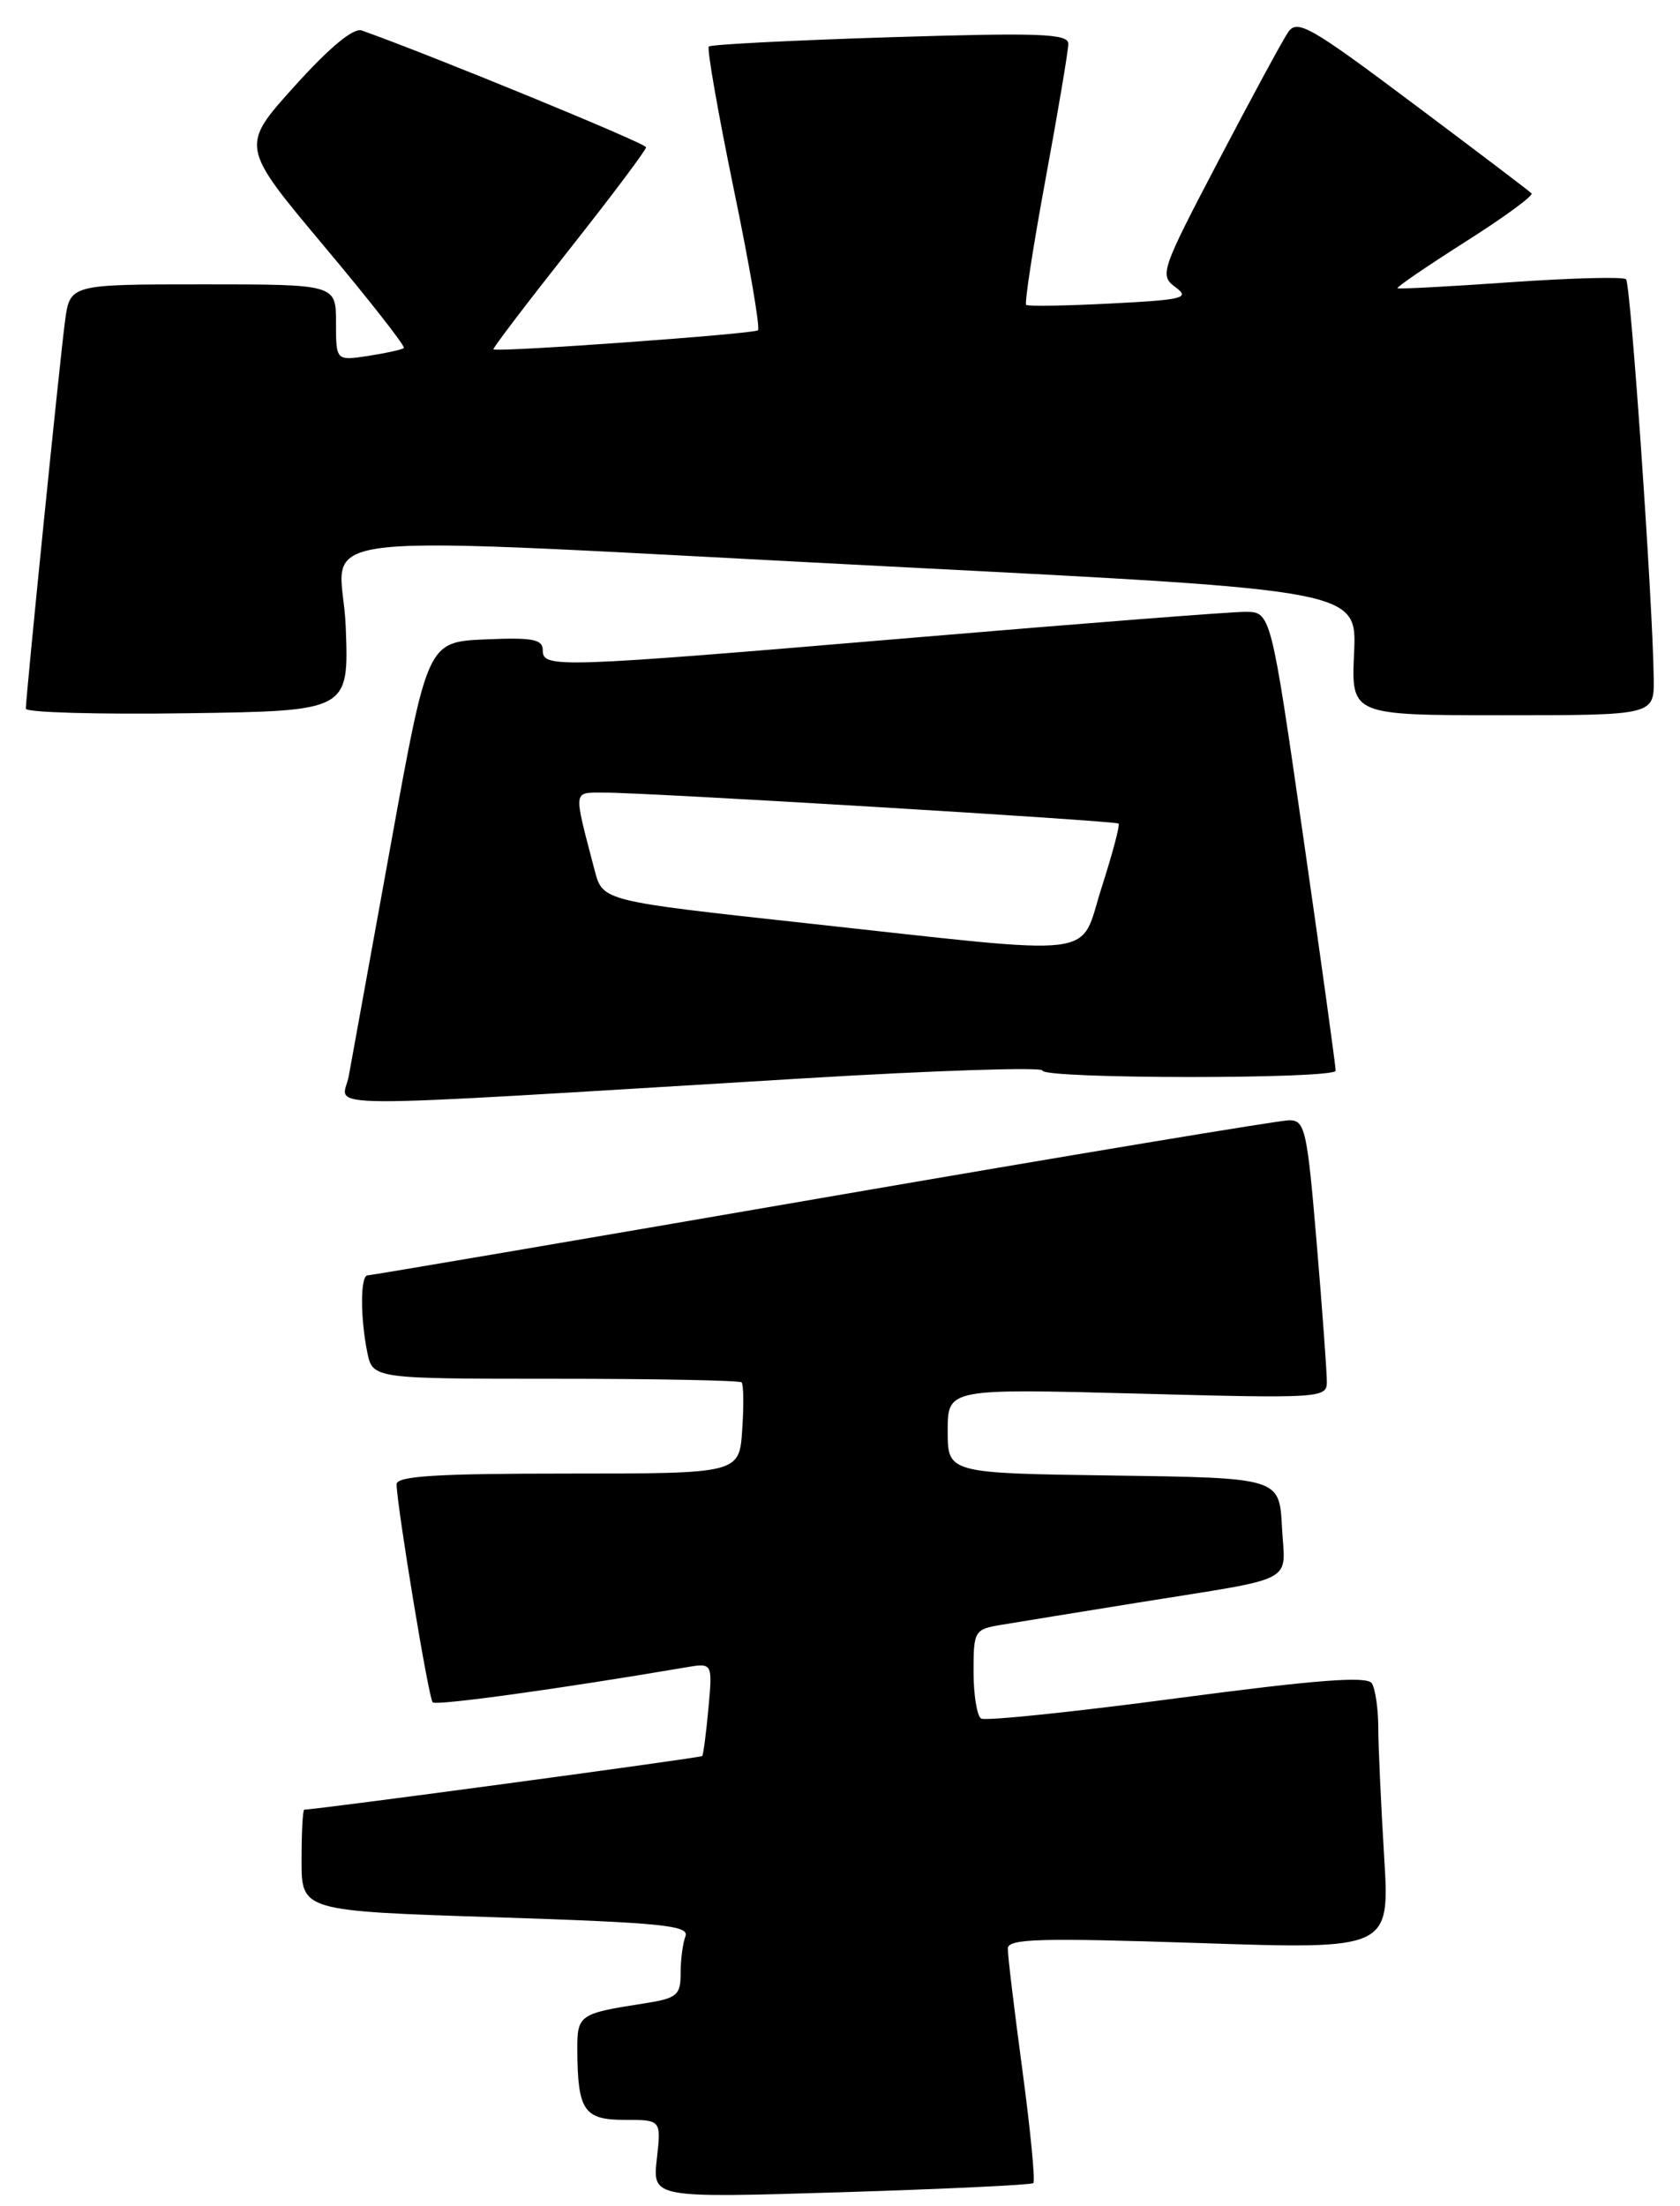 <?xml version="1.0" encoding="UTF-8" standalone="no"?>
<!DOCTYPE svg PUBLIC "-//W3C//DTD SVG 1.1//EN" "http://www.w3.org/Graphics/SVG/1.1/DTD/svg11.dtd" >
<svg xmlns="http://www.w3.org/2000/svg" xmlns:xlink="http://www.w3.org/1999/xlink" version="1.1" viewBox="0 0 195 256">
 <g >
 <path fill="currentColor"
d=" M 119.94 253.34 C 120.18 253.13 119.61 247.23 118.67 240.23 C 117.73 233.23 116.96 226.88 116.98 226.12 C 117.00 224.97 120.65 224.87 139.16 225.48 C 161.32 226.22 161.32 226.22 160.66 215.45 C 160.30 209.53 159.99 202.85 159.98 200.59 C 159.98 198.34 159.64 195.98 159.23 195.34 C 158.68 194.48 152.89 194.92 136.63 197.07 C 124.60 198.67 114.36 199.73 113.88 199.43 C 113.40 199.13 113.00 196.68 113.00 193.99 C 113.00 189.24 113.10 189.07 116.25 188.55 C 118.04 188.25 125.12 187.10 132.00 185.99 C 150.91 182.95 149.15 183.87 148.80 177.22 C 148.50 171.50 148.50 171.50 129.25 171.23 C 110.00 170.96 110.00 170.96 110.00 166.05 C 110.00 161.14 110.00 161.14 132.00 161.72 C 153.17 162.29 154.00 162.24 154.01 160.41 C 154.02 159.36 153.49 152.09 152.83 144.25 C 151.72 131.09 151.48 130.00 149.64 130.00 C 148.55 130.00 124.18 134.05 95.50 139.00 C 66.82 143.95 43.04 148.00 42.67 148.00 C 41.83 148.00 41.80 152.76 42.62 156.88 C 43.25 160.00 43.25 160.00 64.46 160.00 C 76.12 160.00 85.85 160.19 86.08 160.42 C 86.31 160.65 86.34 163.12 86.15 165.92 C 85.81 171.00 85.81 171.00 65.90 171.00 C 50.63 171.00 46.01 171.29 46.03 172.25 C 46.11 175.05 49.75 197.08 50.22 197.55 C 50.63 197.96 65.06 195.97 79.60 193.49 C 82.71 192.96 82.71 192.96 82.23 198.23 C 81.96 201.13 81.64 203.62 81.51 203.78 C 81.33 203.99 36.73 210.00 35.32 210.00 C 35.14 210.00 35.00 212.64 35.00 215.88 C 35.00 221.76 35.00 221.76 57.56 222.49 C 76.80 223.12 80.04 223.44 79.56 224.70 C 79.25 225.50 79.00 227.44 79.00 228.99 C 79.00 231.55 78.59 231.89 74.75 232.49 C 67.25 233.65 67.00 233.82 67.01 237.82 C 67.04 244.91 67.77 246.00 72.49 246.00 C 76.75 246.00 76.75 246.00 76.24 250.53 C 75.73 255.07 75.73 255.07 97.62 254.40 C 109.65 254.03 119.70 253.55 119.94 253.34 Z  M 93.25 125.14 C 108.51 124.22 121.00 123.81 121.00 124.23 C 121.00 125.22 154.99 125.24 155.03 124.25 C 155.05 123.84 153.37 111.69 151.29 97.25 C 147.51 71.00 147.51 71.00 144.51 71.00 C 142.85 71.00 125.53 72.35 106.00 74.00 C 64.42 77.51 63.00 77.56 63.00 75.45 C 63.00 74.18 61.81 73.96 56.31 74.20 C 49.62 74.50 49.62 74.50 45.36 98.00 C 43.02 110.93 40.82 123.02 40.48 124.88 C 39.77 128.73 34.22 128.70 93.25 125.14 Z  M 40.13 72.75 C 39.70 61.17 31.31 62.06 105.00 65.83 C 157.50 68.51 157.50 68.51 157.17 75.76 C 156.84 83.00 156.84 83.00 174.42 83.00 C 192.00 83.00 192.00 83.00 191.95 78.75 C 191.85 70.05 189.28 32.95 188.74 32.41 C 188.44 32.10 182.41 32.26 175.34 32.75 C 168.28 33.25 162.37 33.56 162.21 33.45 C 162.05 33.34 165.59 30.92 170.07 28.07 C 174.56 25.23 178.02 22.69 177.77 22.44 C 177.52 22.18 171.32 17.48 163.99 11.99 C 152.01 3.01 150.56 2.19 149.50 3.76 C 148.85 4.72 145.21 11.44 141.41 18.70 C 134.75 31.41 134.57 31.95 136.43 33.32 C 138.16 34.59 137.38 34.79 128.93 35.22 C 123.74 35.49 119.32 35.56 119.11 35.38 C 118.90 35.20 119.91 28.63 121.36 20.78 C 122.81 12.92 124.00 5.87 124.00 5.09 C 124.00 3.90 120.75 3.78 103.35 4.32 C 91.99 4.68 82.51 5.16 82.27 5.40 C 82.04 5.63 83.33 13.03 85.15 21.85 C 86.98 30.66 88.25 38.07 87.98 38.33 C 87.53 38.75 57.77 40.90 57.27 40.54 C 57.15 40.45 61.09 35.27 66.02 29.03 C 70.96 22.78 75.00 17.41 74.99 17.09 C 74.98 16.63 50.03 6.39 42.00 3.54 C 41.03 3.19 38.27 5.48 34.20 9.99 C 27.90 16.97 27.90 16.97 37.58 28.52 C 42.91 34.87 47.09 40.22 46.88 40.39 C 46.67 40.57 44.81 40.98 42.75 41.30 C 39.00 41.87 39.00 41.87 39.00 37.44 C 39.00 33.00 39.00 33.00 23.56 33.00 C 8.12 33.00 8.12 33.00 7.55 37.25 C 6.96 41.61 3.00 80.80 3.00 82.24 C 3.00 82.68 11.44 82.92 21.75 82.77 C 40.50 82.50 40.50 82.50 40.13 72.75 Z  M 93.73 107.15 C 69.96 104.56 69.96 104.56 69.03 101.03 C 66.52 91.42 66.45 92.00 70.14 91.98 C 74.70 91.94 129.41 95.24 129.83 95.57 C 130.02 95.72 129.14 99.02 127.89 102.92 C 125.17 111.36 128.55 110.94 93.73 107.15 Z "/>
</g>
</svg>